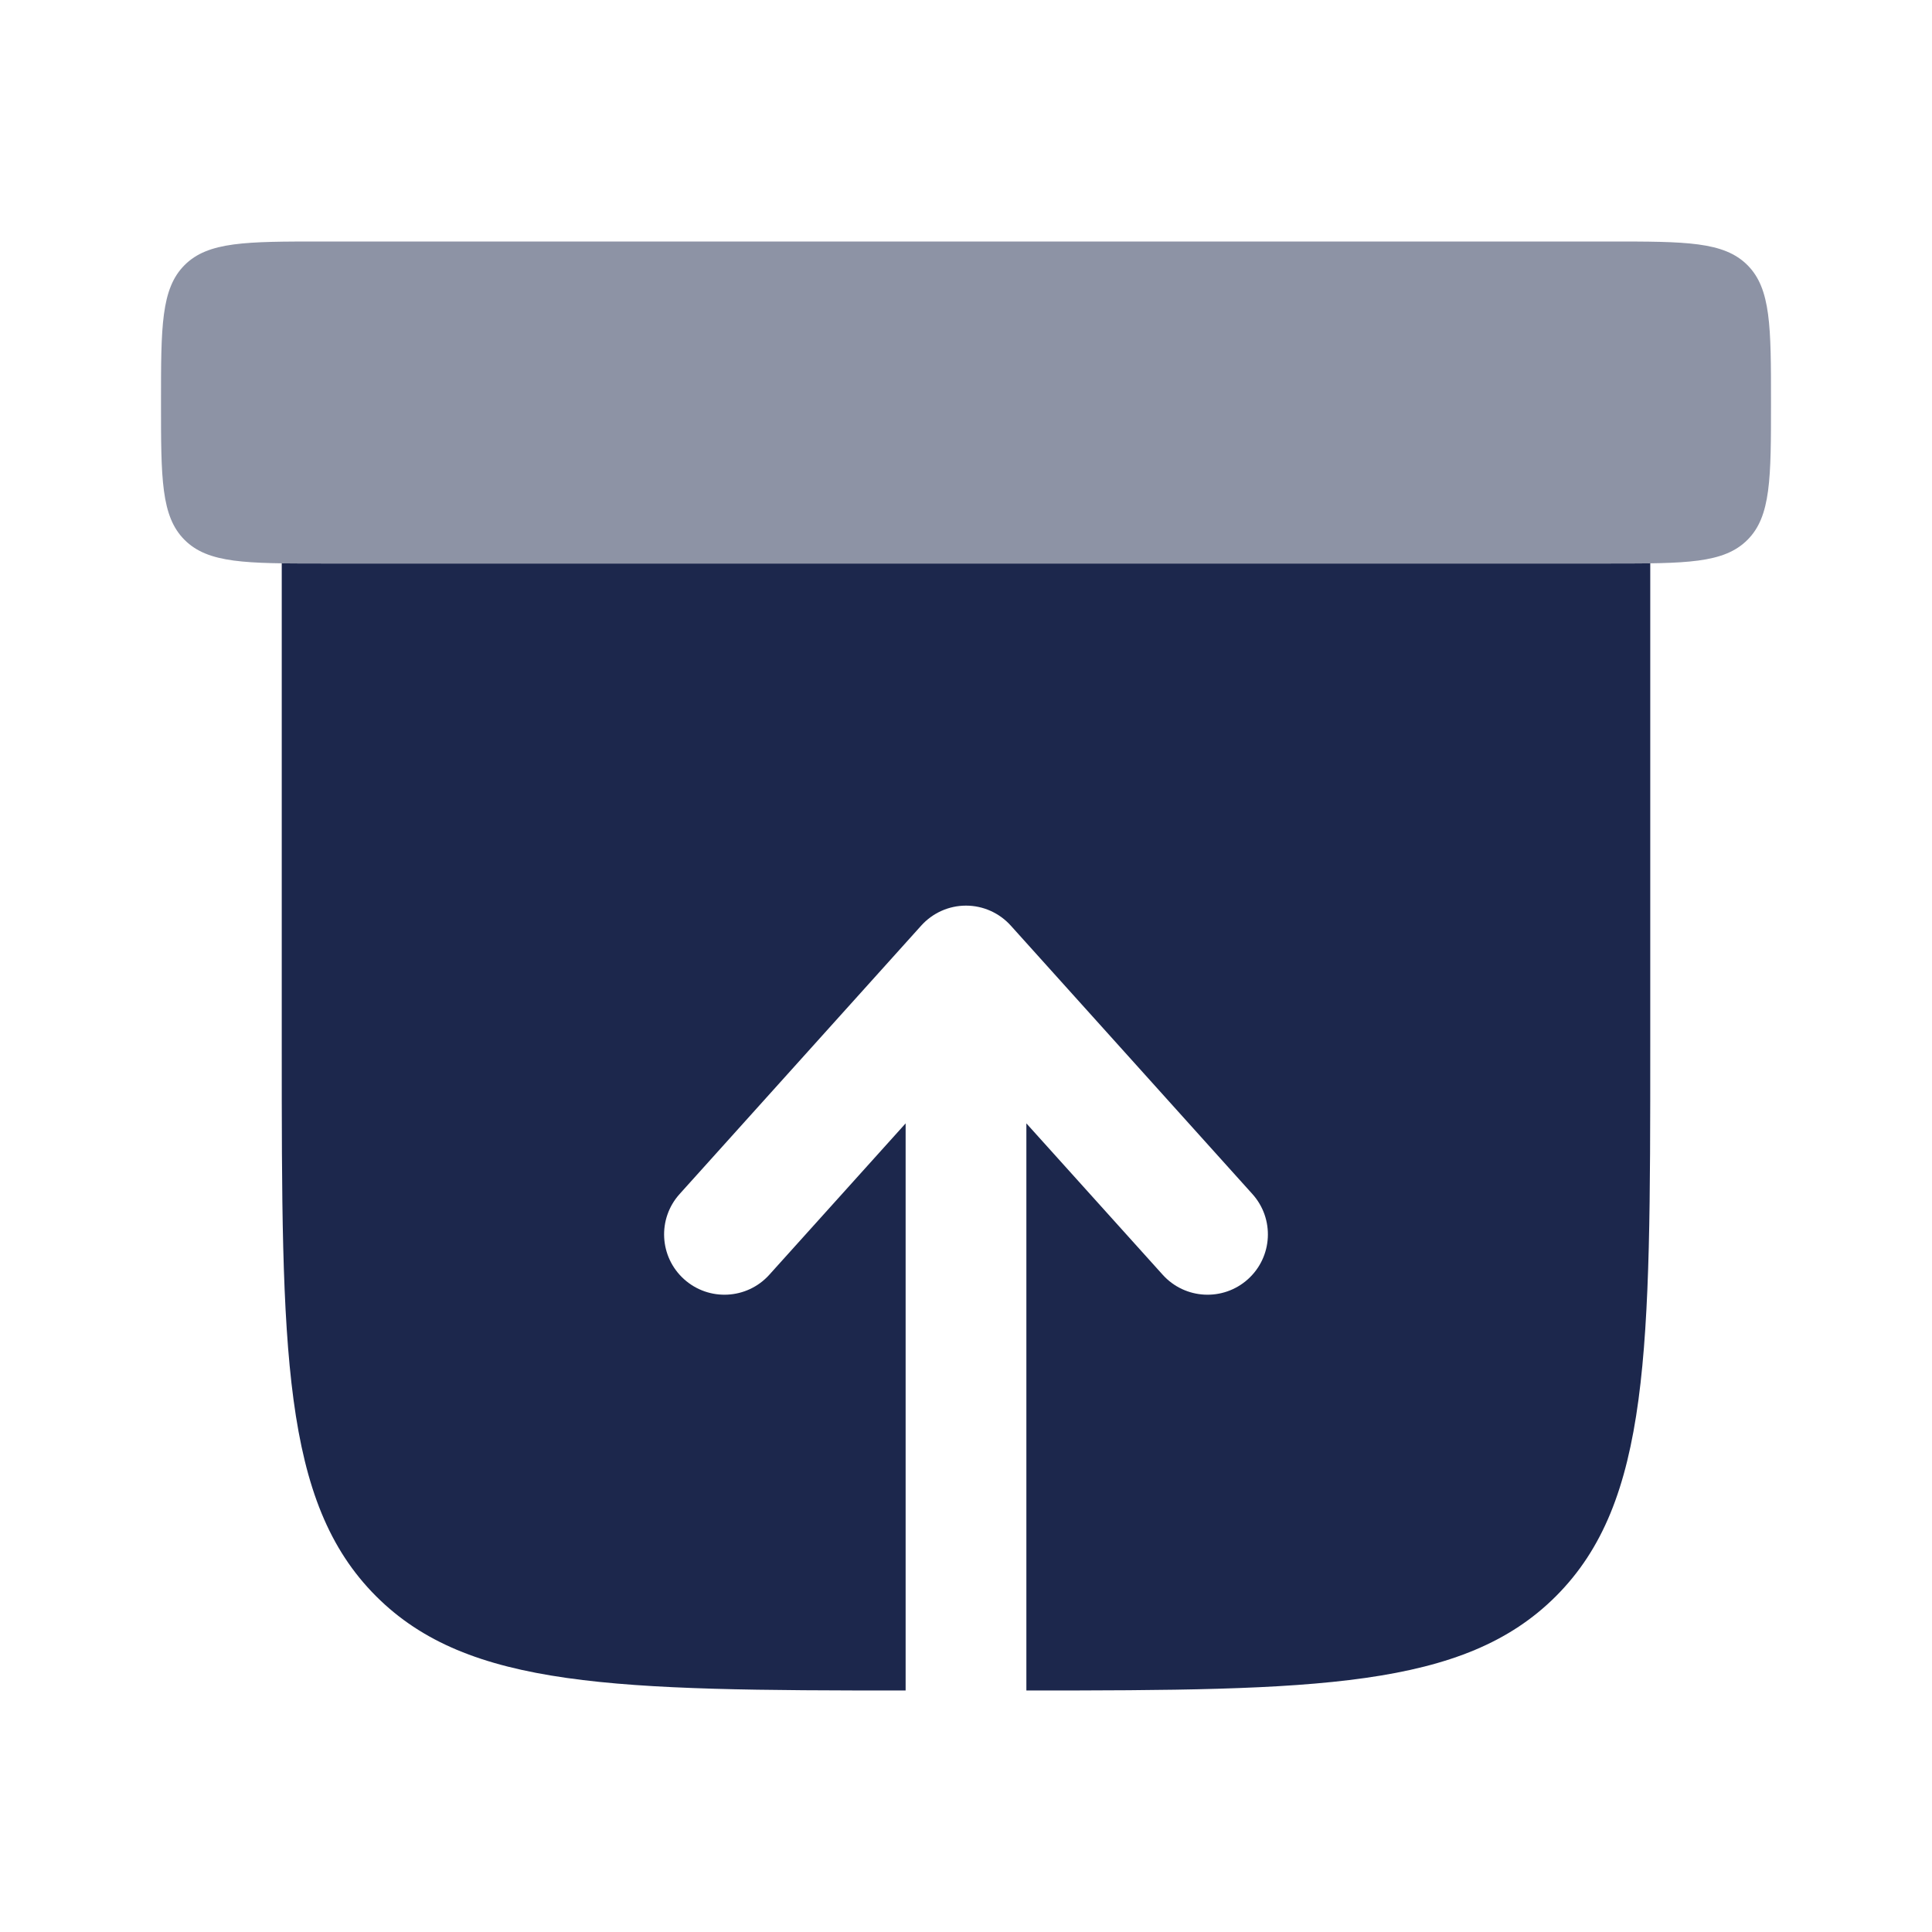 <svg width="24" height="24" viewBox="0 0 24 24" fill="none" xmlns="http://www.w3.org/2000/svg">
<path d="M12.75 21C16.355 21 18.183 20.974 19.328 19.829C20.5 18.657 20.5 16.772 20.5 13V6.998C20.355 7 20.151 7 20 7H4C3.849 7 3.645 7 3.5 6.998V13C3.5 16.772 3.5 18.657 4.672 19.829C5.817 20.974 7.645 21 11.25 21L11.25 13.955L9.557 15.835C9.28 16.143 8.806 16.168 8.498 15.891C8.19 15.614 8.165 15.14 8.443 14.832L11.443 11.499C11.585 11.341 11.787 11.25 12 11.25C12.213 11.25 12.415 11.341 12.557 11.499L15.557 14.832C15.835 15.14 15.81 15.614 15.502 15.891C15.194 16.168 14.72 16.143 14.443 15.835L12.75 13.955L12.75 21Z" fill="#1C274C"/>
<g opacity="0.5">
<path d="M2 5C2 4.058 2 3.586 2.293 3.293C2.586 3 3.057 3 4 3H20C20.943 3 21.414 3 21.707 3.293C22 3.586 22 4.058 22 5C22 5.943 22 6.415 21.707 6.707C21.414 7 20.943 7 20 7H4C3.057 7 2.586 7 2.293 6.707C2 6.415 2 5.943 2 5Z" fill="#1C274C"/>
</g>
</svg>
